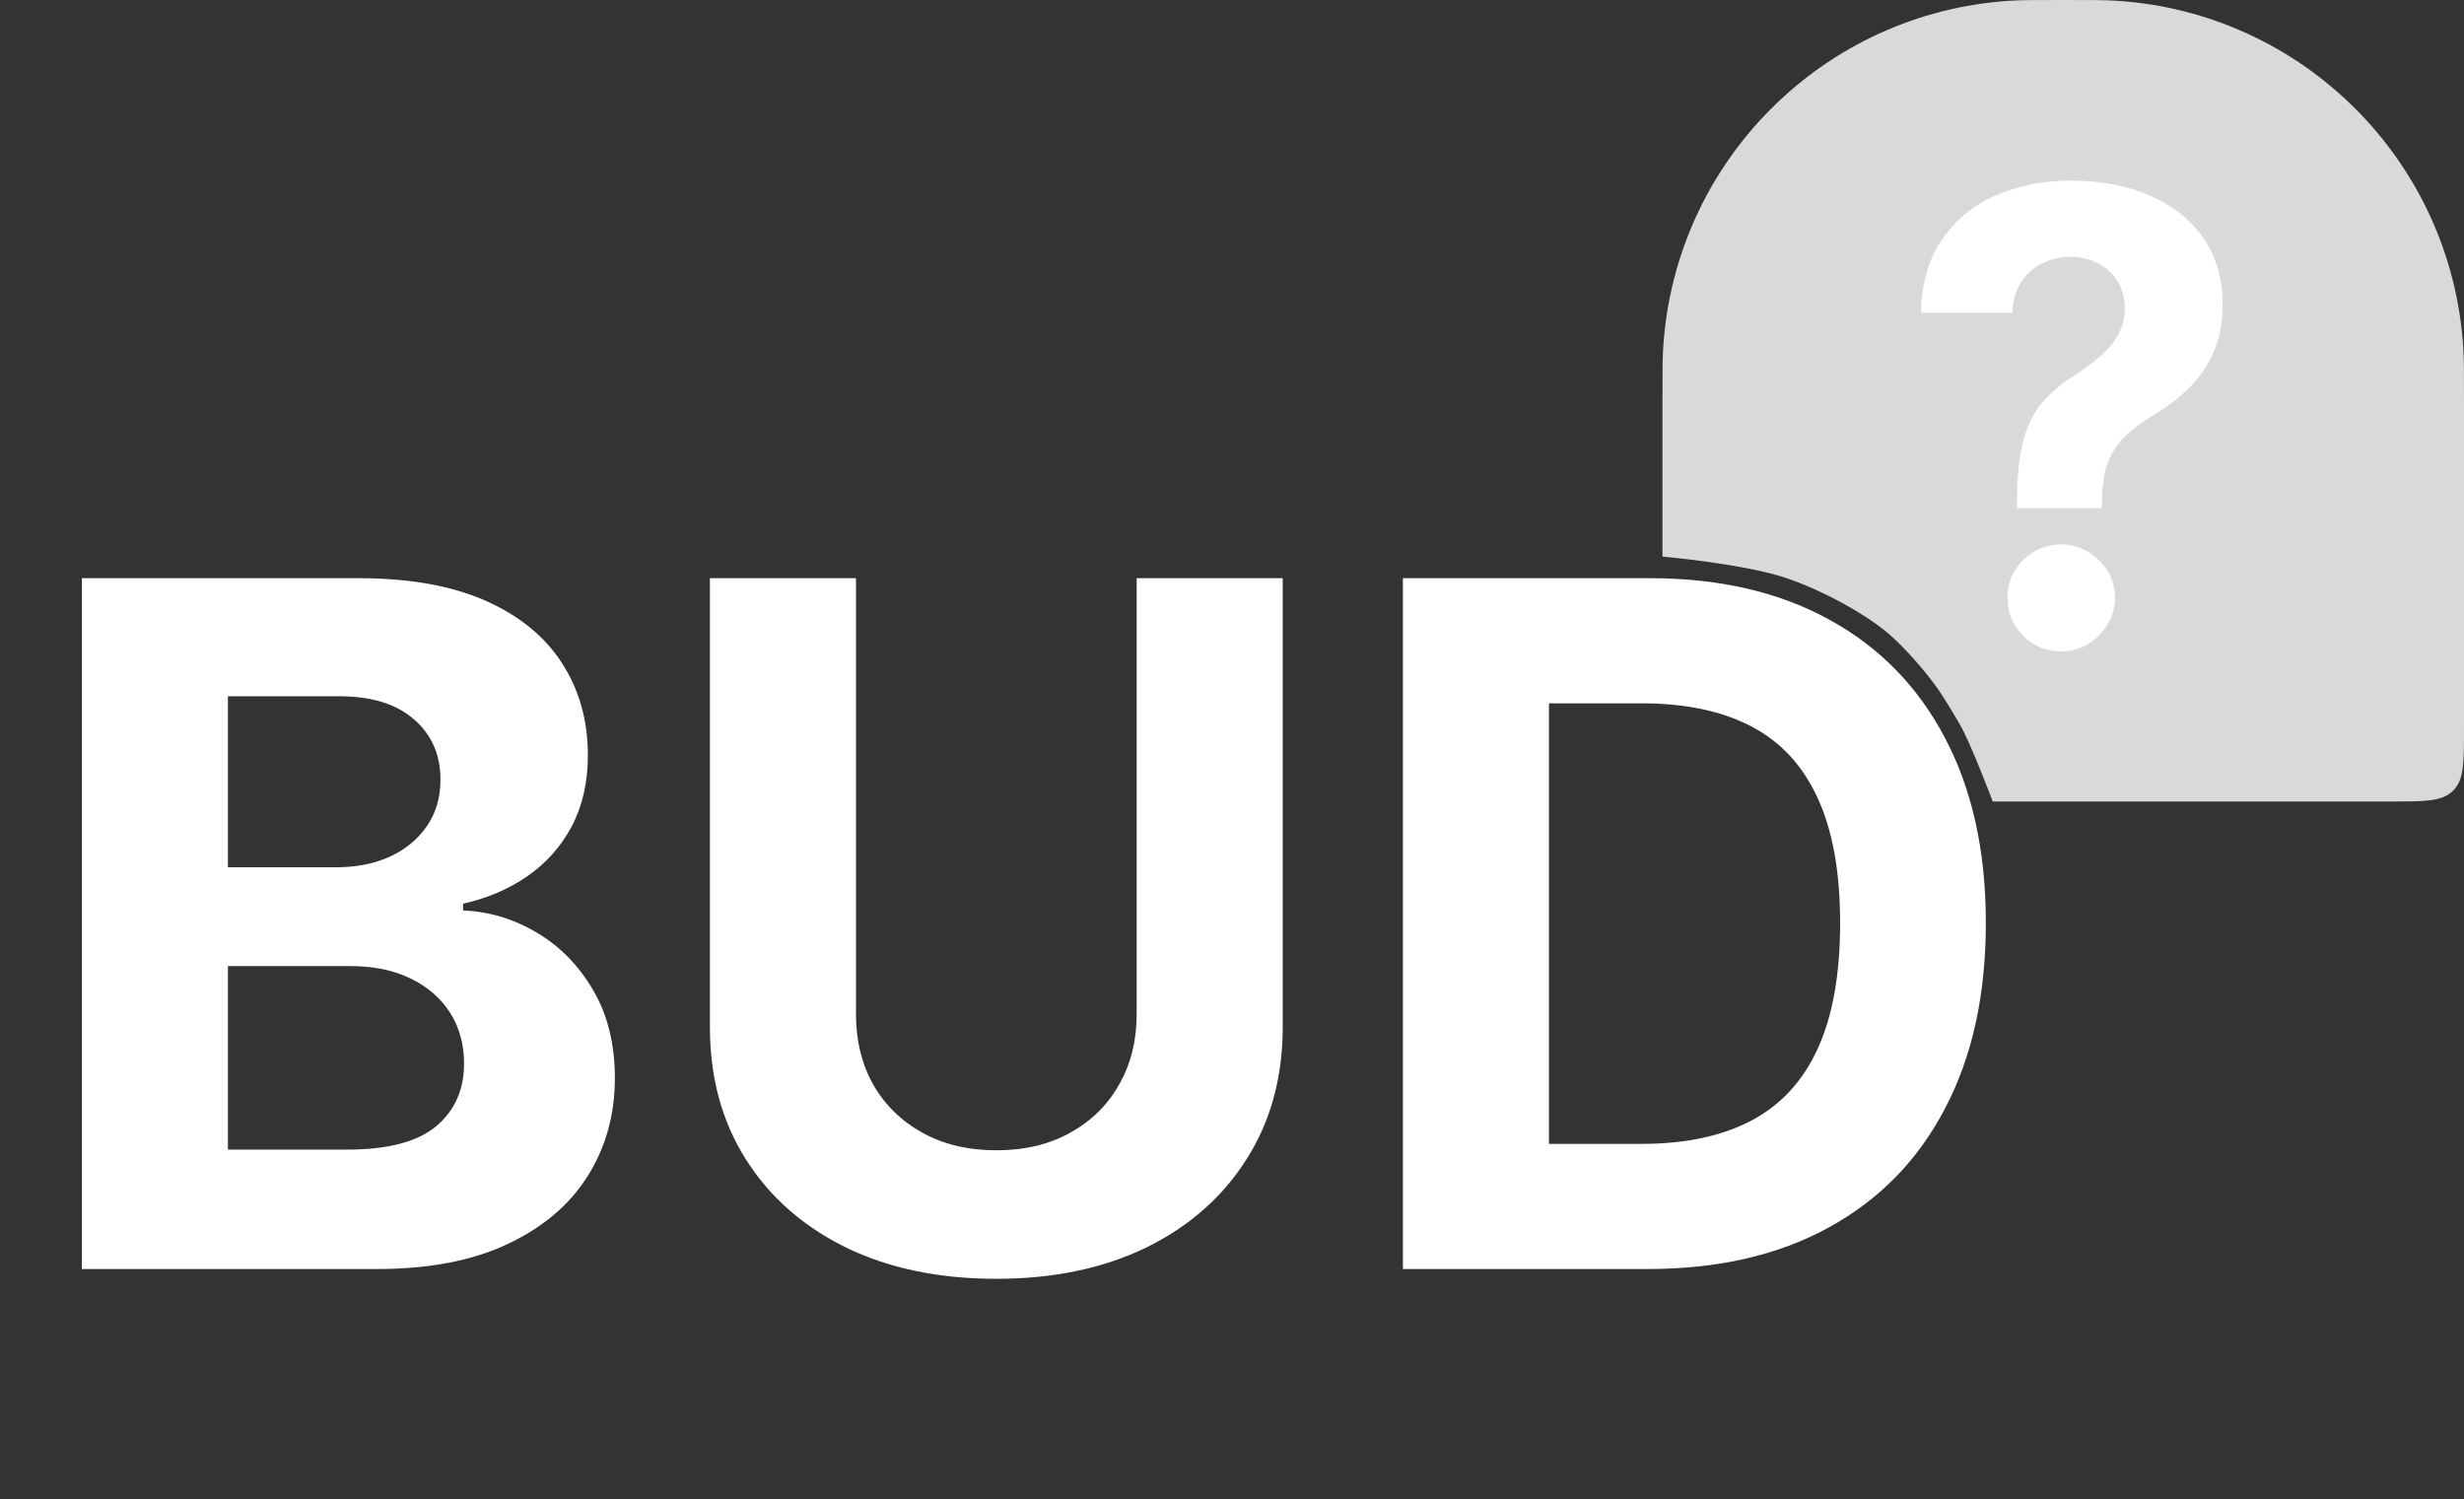 <svg width="332" height="202" viewBox="0 0 332 202" fill="none" xmlns="http://www.w3.org/2000/svg">
    <rect x="0" y="0" width="332" height="202" fill="#333333" stroke="none"/>
    <path id="bubble" d="M224 54C224 50.286 224 48.429 224.099 46.861C225.68 21.719 245.719 1.68 270.86 0.099C272.429 0 274.286 0 278 0C281.714 0 283.571 0 285.14 0.099C310.281 1.68 330.32 21.719 331.901 46.861C332 48.429 332 50.286 332 54V98.182C332 102.719 332 104.988 330.635 106.433C330.57 106.502 330.502 106.57 330.433 106.635C328.988 108 326.719 108 322.182 108H278C274.286 108 277 108 274 108C271.5 108 268.5 108 268.5 108C268.5 108 265.5 100 264 97.5C263.385 96.475 262.047 94.057 260.5 92C258.273 89.037 255.608 86.287 254 85C251.073 82.658 246.158 79.827 241 78C235.353 76 224 75 224 75V62C224 62 224 57.714 224 54Z" fill="#D9D9D9"/>
    <path id="question-mark" d="M271.773 68.467V67.44C271.793 63.919 272.105 61.112 272.708 59.019C273.332 56.926 274.238 55.236 275.425 53.948C276.612 52.66 278.041 51.493 279.711 50.446C280.959 49.642 282.076 48.806 283.062 47.941C284.048 47.076 284.833 46.12 285.416 45.074C286 44.007 286.292 42.82 286.292 41.512C286.292 40.123 285.96 38.906 285.295 37.859C284.631 36.813 283.736 36.008 282.609 35.445C281.502 34.881 280.275 34.599 278.926 34.599C277.618 34.599 276.381 34.891 275.214 35.475C274.047 36.038 273.091 36.883 272.346 38.01C271.602 39.117 271.199 40.495 271.139 42.146H258.824C258.924 38.121 259.89 34.801 261.721 32.185C263.552 29.549 265.977 27.587 268.996 26.299C272.014 24.991 275.345 24.337 278.987 24.337C282.991 24.337 286.533 25.001 289.612 26.329C292.691 27.637 295.105 29.538 296.856 32.034C298.607 34.529 299.482 37.537 299.482 41.059C299.482 43.413 299.09 45.506 298.305 47.337C297.54 49.148 296.464 50.758 295.075 52.167C293.687 53.555 292.047 54.813 290.155 55.94C288.565 56.886 287.257 57.872 286.231 58.898C285.225 59.924 284.47 61.112 283.967 62.46C283.484 63.808 283.233 65.468 283.213 67.44V68.467H271.773ZM277.749 87.785C275.737 87.785 274.016 87.081 272.588 85.672C271.179 84.243 270.485 82.533 270.505 80.54C270.485 78.568 271.179 76.878 272.588 75.469C274.016 74.061 275.737 73.356 277.749 73.356C279.661 73.356 281.341 74.061 282.79 75.469C284.239 76.878 284.973 78.568 284.994 80.54C284.973 81.869 284.621 83.086 283.937 84.193C283.273 85.279 282.398 86.155 281.311 86.819C280.224 87.463 279.037 87.785 277.749 87.785Z" fill="white"/>
    <path id="bud" d="M11.028 171V77.909H48.301C55.15 77.909 60.862 78.924 65.438 80.954C70.013 82.985 73.453 85.803 75.756 89.409C78.059 92.985 79.21 97.106 79.21 101.773C79.21 105.409 78.483 108.606 77.028 111.364C75.574 114.091 73.574 116.333 71.028 118.091C68.513 119.818 65.635 121.045 62.392 121.773V122.682C65.938 122.833 69.256 123.833 72.347 125.682C75.468 127.53 77.998 130.121 79.938 133.455C81.877 136.758 82.847 140.697 82.847 145.273C82.847 150.212 81.619 154.621 79.165 158.5C76.74 162.348 73.15 165.394 68.392 167.636C63.635 169.879 57.771 171 50.801 171H11.028ZM30.71 154.909H46.756C52.24 154.909 56.24 153.864 58.756 151.773C61.271 149.652 62.528 146.833 62.528 143.318C62.528 140.742 61.907 138.47 60.665 136.5C59.422 134.53 57.65 132.985 55.347 131.864C53.074 130.742 50.362 130.182 47.21 130.182H30.71V154.909ZM30.71 116.864H45.301C47.998 116.864 50.392 116.394 52.483 115.455C54.604 114.485 56.271 113.121 57.483 111.364C58.725 109.606 59.347 107.5 59.347 105.045C59.347 101.682 58.15 98.97 55.756 96.909C53.392 94.849 50.028 93.818 45.665 93.818H30.71V116.864ZM153.153 77.909H172.835V138.364C172.835 145.152 171.214 151.091 167.972 156.182C164.759 161.273 160.259 165.242 154.472 168.091C148.684 170.909 141.941 172.318 134.244 172.318C126.517 172.318 119.759 170.909 113.972 168.091C108.184 165.242 103.684 161.273 100.472 156.182C97.26 151.091 95.653 145.152 95.653 138.364V77.909H115.335V136.682C115.335 140.227 116.108 143.379 117.653 146.136C119.229 148.894 121.441 151.061 124.29 152.636C127.138 154.212 130.456 155 134.244 155C138.063 155 141.381 154.212 144.199 152.636C147.047 151.061 149.244 148.894 150.79 146.136C152.366 143.379 153.153 140.227 153.153 136.682V77.909ZM222.028 171H189.028V77.909H222.301C231.665 77.909 239.725 79.773 246.483 83.5C253.241 87.197 258.438 92.515 262.074 99.454C265.741 106.394 267.574 114.697 267.574 124.364C267.574 134.061 265.741 142.394 262.074 149.364C258.438 156.333 253.21 161.682 246.392 165.409C239.604 169.136 231.483 171 222.028 171ZM208.71 154.136H221.21C227.028 154.136 231.922 153.106 235.892 151.045C239.892 148.955 242.892 145.727 244.892 141.364C246.922 136.97 247.938 131.303 247.938 124.364C247.938 117.485 246.922 111.864 244.892 107.5C242.892 103.136 239.907 99.924 235.938 97.864C231.968 95.803 227.074 94.773 221.256 94.773H208.71V154.136Z" fill="white"/>
</svg>
